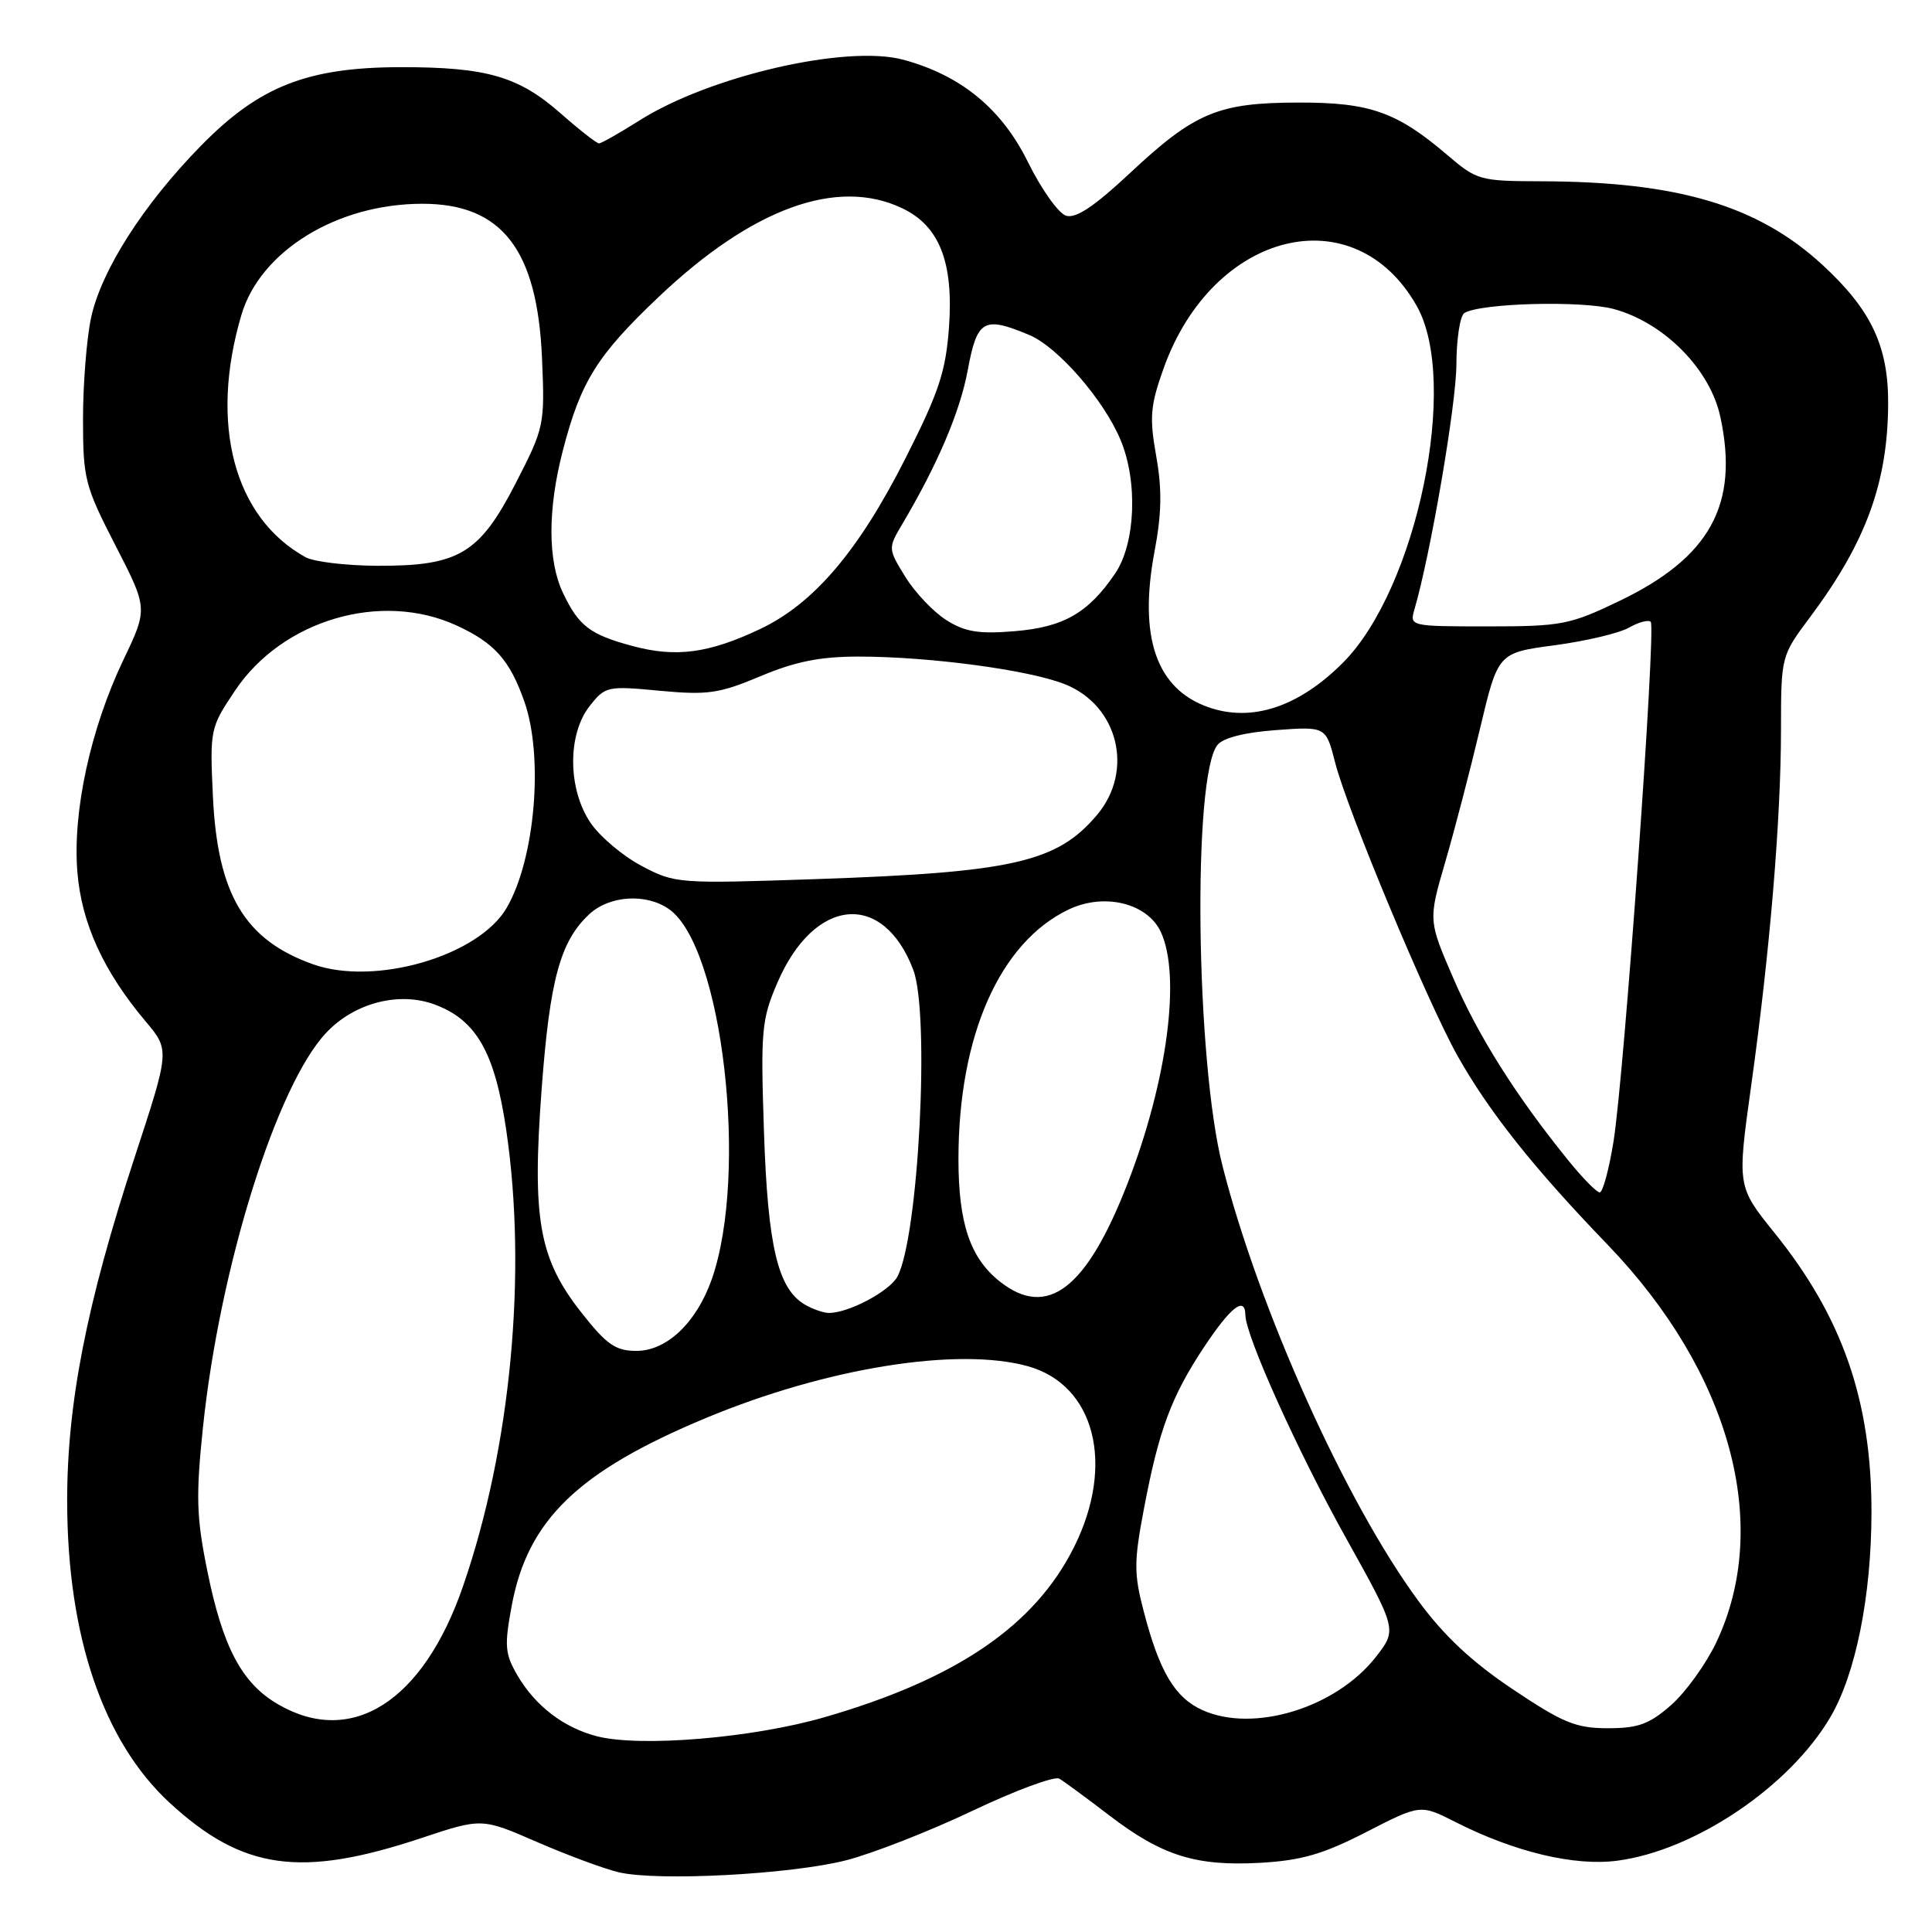 <?xml version="1.0" encoding="UTF-8" standalone="no"?>
<!DOCTYPE svg PUBLIC "-//W3C//DTD SVG 1.1//EN" "http://www.w3.org/Graphics/SVG/1.1/DTD/svg11.dtd" >
<svg xmlns="http://www.w3.org/2000/svg" xmlns:xlink="http://www.w3.org/1999/xlink" version="1.1" viewBox="0 0 256 256">
 <g >
 <path fill="currentColor"
d=" M 112.11 246.50 C 115.62 245.60 123.16 242.65 128.86 239.94 C 134.56 237.23 139.73 235.32 140.36 235.68 C 140.99 236.05 143.97 238.24 147.00 240.56 C 153.99 245.91 158.47 247.31 167.02 246.83 C 172.45 246.52 175.32 245.69 181.03 242.76 C 188.21 239.07 188.21 239.07 192.90 241.45 C 200.73 245.42 208.65 247.30 214.32 246.55 C 224.60 245.19 237.15 236.72 242.55 227.50 C 245.89 221.80 247.96 211.50 247.98 200.46 C 248.01 185.68 244.16 174.55 235.13 163.36 C 230.18 157.21 230.18 157.21 232.04 143.86 C 234.52 126.07 235.98 108.67 235.99 96.71 C 236.00 86.91 236.00 86.91 239.89 81.71 C 247.24 71.86 250.13 63.96 250.19 53.54 C 250.23 45.89 247.95 41.06 241.51 35.12 C 232.94 27.22 222.32 24.06 204.16 24.02 C 196.11 24.00 195.68 23.88 191.80 20.56 C 185.10 14.83 181.51 13.56 172.00 13.59 C 161.39 13.61 158.30 14.91 149.70 22.96 C 144.97 27.38 142.55 28.99 141.25 28.58 C 140.25 28.26 137.98 25.07 136.21 21.48 C 132.72 14.40 127.32 9.97 119.68 7.91 C 112.16 5.89 94.02 10.07 84.72 15.97 C 82.08 17.63 79.68 19.00 79.37 19.00 C 79.06 19.00 76.76 17.20 74.26 15.00 C 68.70 10.11 64.46 8.89 53.09 8.90 C 40.73 8.92 34.35 11.43 26.64 19.30 C 19.00 27.09 13.42 35.83 12.07 42.09 C 11.48 44.84 11.00 50.88 11.00 55.51 C 11.00 63.46 11.24 64.38 15.30 72.28 C 19.60 80.64 19.60 80.64 16.33 87.48 C 11.99 96.58 9.61 107.54 10.25 115.51 C 10.79 122.31 13.71 128.71 19.28 135.32 C 22.50 139.14 22.50 139.14 17.85 153.32 C 11.47 172.75 8.88 185.99 8.90 198.98 C 8.93 216.81 13.68 230.76 22.48 238.88 C 32.16 247.80 39.87 248.87 55.87 243.54 C 63.84 240.89 63.84 240.89 71.17 244.08 C 75.20 245.83 80.08 247.64 82.00 248.09 C 87.17 249.30 104.78 248.37 112.11 246.50 Z  M 79.12 230.07 C 74.71 228.94 70.96 226.07 68.59 222.04 C 66.90 219.14 66.81 218.12 67.81 212.74 C 69.92 201.41 76.59 194.96 93.50 187.91 C 109.46 181.25 126.88 178.45 136.19 181.03 C 145.07 183.50 147.78 194.04 142.33 204.97 C 137.13 215.40 126.80 222.46 109.29 227.53 C 99.80 230.29 84.87 231.54 79.12 230.07 Z  M 200.47 223.85 C 195.04 220.22 191.34 216.76 187.92 212.10 C 178.31 199.04 166.85 173.57 161.99 154.50 C 158.44 140.57 157.99 102.89 161.32 98.71 C 162.06 97.77 164.95 97.04 169.09 96.74 C 175.69 96.26 175.69 96.26 176.92 101.07 C 178.55 107.42 189.19 132.90 193.15 139.94 C 197.33 147.35 203.19 154.73 213.00 164.91 C 229.30 181.84 234.82 202.08 227.39 217.68 C 226.03 220.53 223.35 224.24 221.43 225.93 C 218.55 228.46 217.07 229.00 213.05 229.00 C 208.84 229.00 207.11 228.30 200.47 223.85 Z  M 36.86 225.84 C 32.05 223.05 29.52 218.29 27.47 208.15 C 26.02 201.00 25.94 198.28 26.90 189.07 C 29.12 167.89 36.66 143.78 43.24 136.83 C 46.99 132.85 52.96 131.33 57.70 133.14 C 63.16 135.22 65.57 139.48 67.08 149.74 C 69.88 168.72 67.68 191.91 61.34 210.22 C 56.08 225.46 46.61 231.50 36.86 225.84 Z  M 159.31 226.59 C 155.67 224.94 153.62 221.49 151.54 213.48 C 150.24 208.52 150.25 206.91 151.57 199.96 C 153.55 189.48 155.21 185.02 159.56 178.47 C 163.09 173.16 164.98 171.69 165.02 174.25 C 165.05 177.02 172.00 192.41 178.37 203.83 C 185.12 215.95 185.12 215.95 182.31 219.55 C 177.03 226.31 166.08 229.66 159.31 226.59 Z  M 77.10 174.00 C 71.41 166.81 70.48 161.60 71.77 144.30 C 72.86 129.77 74.23 124.73 78.08 121.14 C 80.75 118.65 85.61 118.34 88.64 120.46 C 95.73 125.42 99.21 155.48 94.32 169.49 C 92.30 175.24 88.36 179.00 84.34 179.00 C 81.58 179.00 80.40 178.19 77.10 174.00 Z  M 106.66 172.87 C 103.07 170.78 101.74 165.19 101.23 149.98 C 100.78 136.52 100.91 135.09 103.01 130.21 C 107.89 118.86 117.01 118.00 121.01 128.50 C 123.24 134.37 121.72 163.92 118.91 169.16 C 117.86 171.12 112.34 174.03 109.78 173.97 C 109.08 173.95 107.67 173.46 106.66 172.87 Z  M 132.51 169.83 C 128.56 166.72 127.00 162.13 127.00 153.58 C 127.00 137.23 132.48 124.85 141.63 120.50 C 146.36 118.26 152.08 119.68 153.84 123.54 C 156.50 129.38 154.66 143.24 149.44 156.73 C 144.00 170.77 138.81 174.79 132.51 169.83 Z  M 207.80 153.75 C 200.93 145.28 195.92 137.35 192.62 129.73 C 189.25 121.95 189.25 121.95 191.50 114.23 C 192.74 109.98 194.82 102.00 196.12 96.50 C 198.50 86.50 198.50 86.50 206.00 85.50 C 210.12 84.95 214.55 83.90 215.84 83.17 C 217.12 82.44 218.42 82.09 218.73 82.40 C 219.46 83.13 215.21 142.52 213.80 151.25 C 213.20 154.96 212.38 158.00 211.97 158.00 C 211.57 158.00 209.69 156.09 207.80 153.75 Z  M 41.50 127.78 C 32.42 124.56 28.82 118.52 28.21 105.50 C 27.80 96.65 27.85 96.42 31.15 91.50 C 37.43 82.13 50.51 78.29 60.50 82.88 C 65.52 85.19 67.54 87.45 69.47 92.93 C 72.06 100.26 70.91 113.82 67.14 120.29 C 63.43 126.68 49.70 130.68 41.50 127.78 Z  M 85.00 114.73 C 82.53 113.42 79.49 110.86 78.25 109.03 C 75.23 104.57 75.17 97.32 78.13 93.56 C 80.20 90.93 80.47 90.87 87.43 91.53 C 93.78 92.12 95.29 91.90 100.77 89.60 C 105.37 87.66 108.67 87.00 113.75 87.00 C 123.16 87.00 136.39 88.77 141.12 90.67 C 148.17 93.48 150.29 102.12 145.38 107.96 C 140.08 114.26 134.20 115.60 108.00 116.49 C 89.84 117.11 89.42 117.07 85.00 114.73 Z  M 160.09 93.70 C 153.21 91.27 150.85 84.42 152.98 73.08 C 153.93 68.05 153.99 64.84 153.20 60.42 C 152.29 55.28 152.42 53.75 154.19 48.79 C 160.72 30.56 179.46 25.94 187.72 40.53 C 193.42 50.59 187.75 77.99 177.94 87.82 C 172.08 93.69 165.85 95.74 160.09 93.70 Z  M 83.81 85.60 C 78.16 84.08 76.68 82.95 74.59 78.55 C 72.57 74.29 72.56 67.47 74.58 59.70 C 76.94 50.58 79.10 47.10 87.25 39.37 C 99.64 27.60 110.90 23.49 119.52 27.58 C 124.47 29.92 126.36 34.71 125.75 43.32 C 125.32 49.23 124.43 51.93 120.00 60.69 C 113.77 73.01 107.83 79.99 100.70 83.36 C 93.92 86.57 89.56 87.15 83.81 85.60 Z  M 125.40 82.17 C 123.69 81.09 121.24 78.51 119.97 76.45 C 117.68 72.74 117.67 72.64 119.47 69.59 C 124.23 61.57 127.20 54.59 128.23 49.06 C 129.47 42.35 130.33 41.86 136.37 44.38 C 140.16 45.96 146.25 52.96 148.48 58.29 C 150.80 63.85 150.46 72.03 147.75 76.01 C 144.19 81.24 140.92 83.11 134.40 83.64 C 129.69 84.03 127.87 83.73 125.40 82.17 Z  M 187.42 80.75 C 189.56 73.43 192.96 53.58 192.98 48.31 C 192.99 44.90 193.47 41.83 194.03 41.48 C 196.17 40.16 209.60 39.80 213.84 40.95 C 220.51 42.76 226.61 48.93 227.96 55.26 C 230.45 66.86 226.59 73.88 214.54 79.65 C 208.00 82.79 206.89 83.00 197.16 83.00 C 186.85 83.00 186.77 82.98 187.42 80.75 Z  M 40.50 73.84 C 31.00 68.60 27.71 56.17 31.99 41.72 C 34.50 33.25 44.67 27.00 55.96 27.00 C 66.51 27.00 71.20 33.06 71.82 47.47 C 72.20 56.32 72.12 56.65 68.35 64.00 C 63.53 73.38 60.80 75.01 50.00 74.97 C 45.88 74.95 41.60 74.44 40.50 73.84 Z "/>
</g>
</svg>